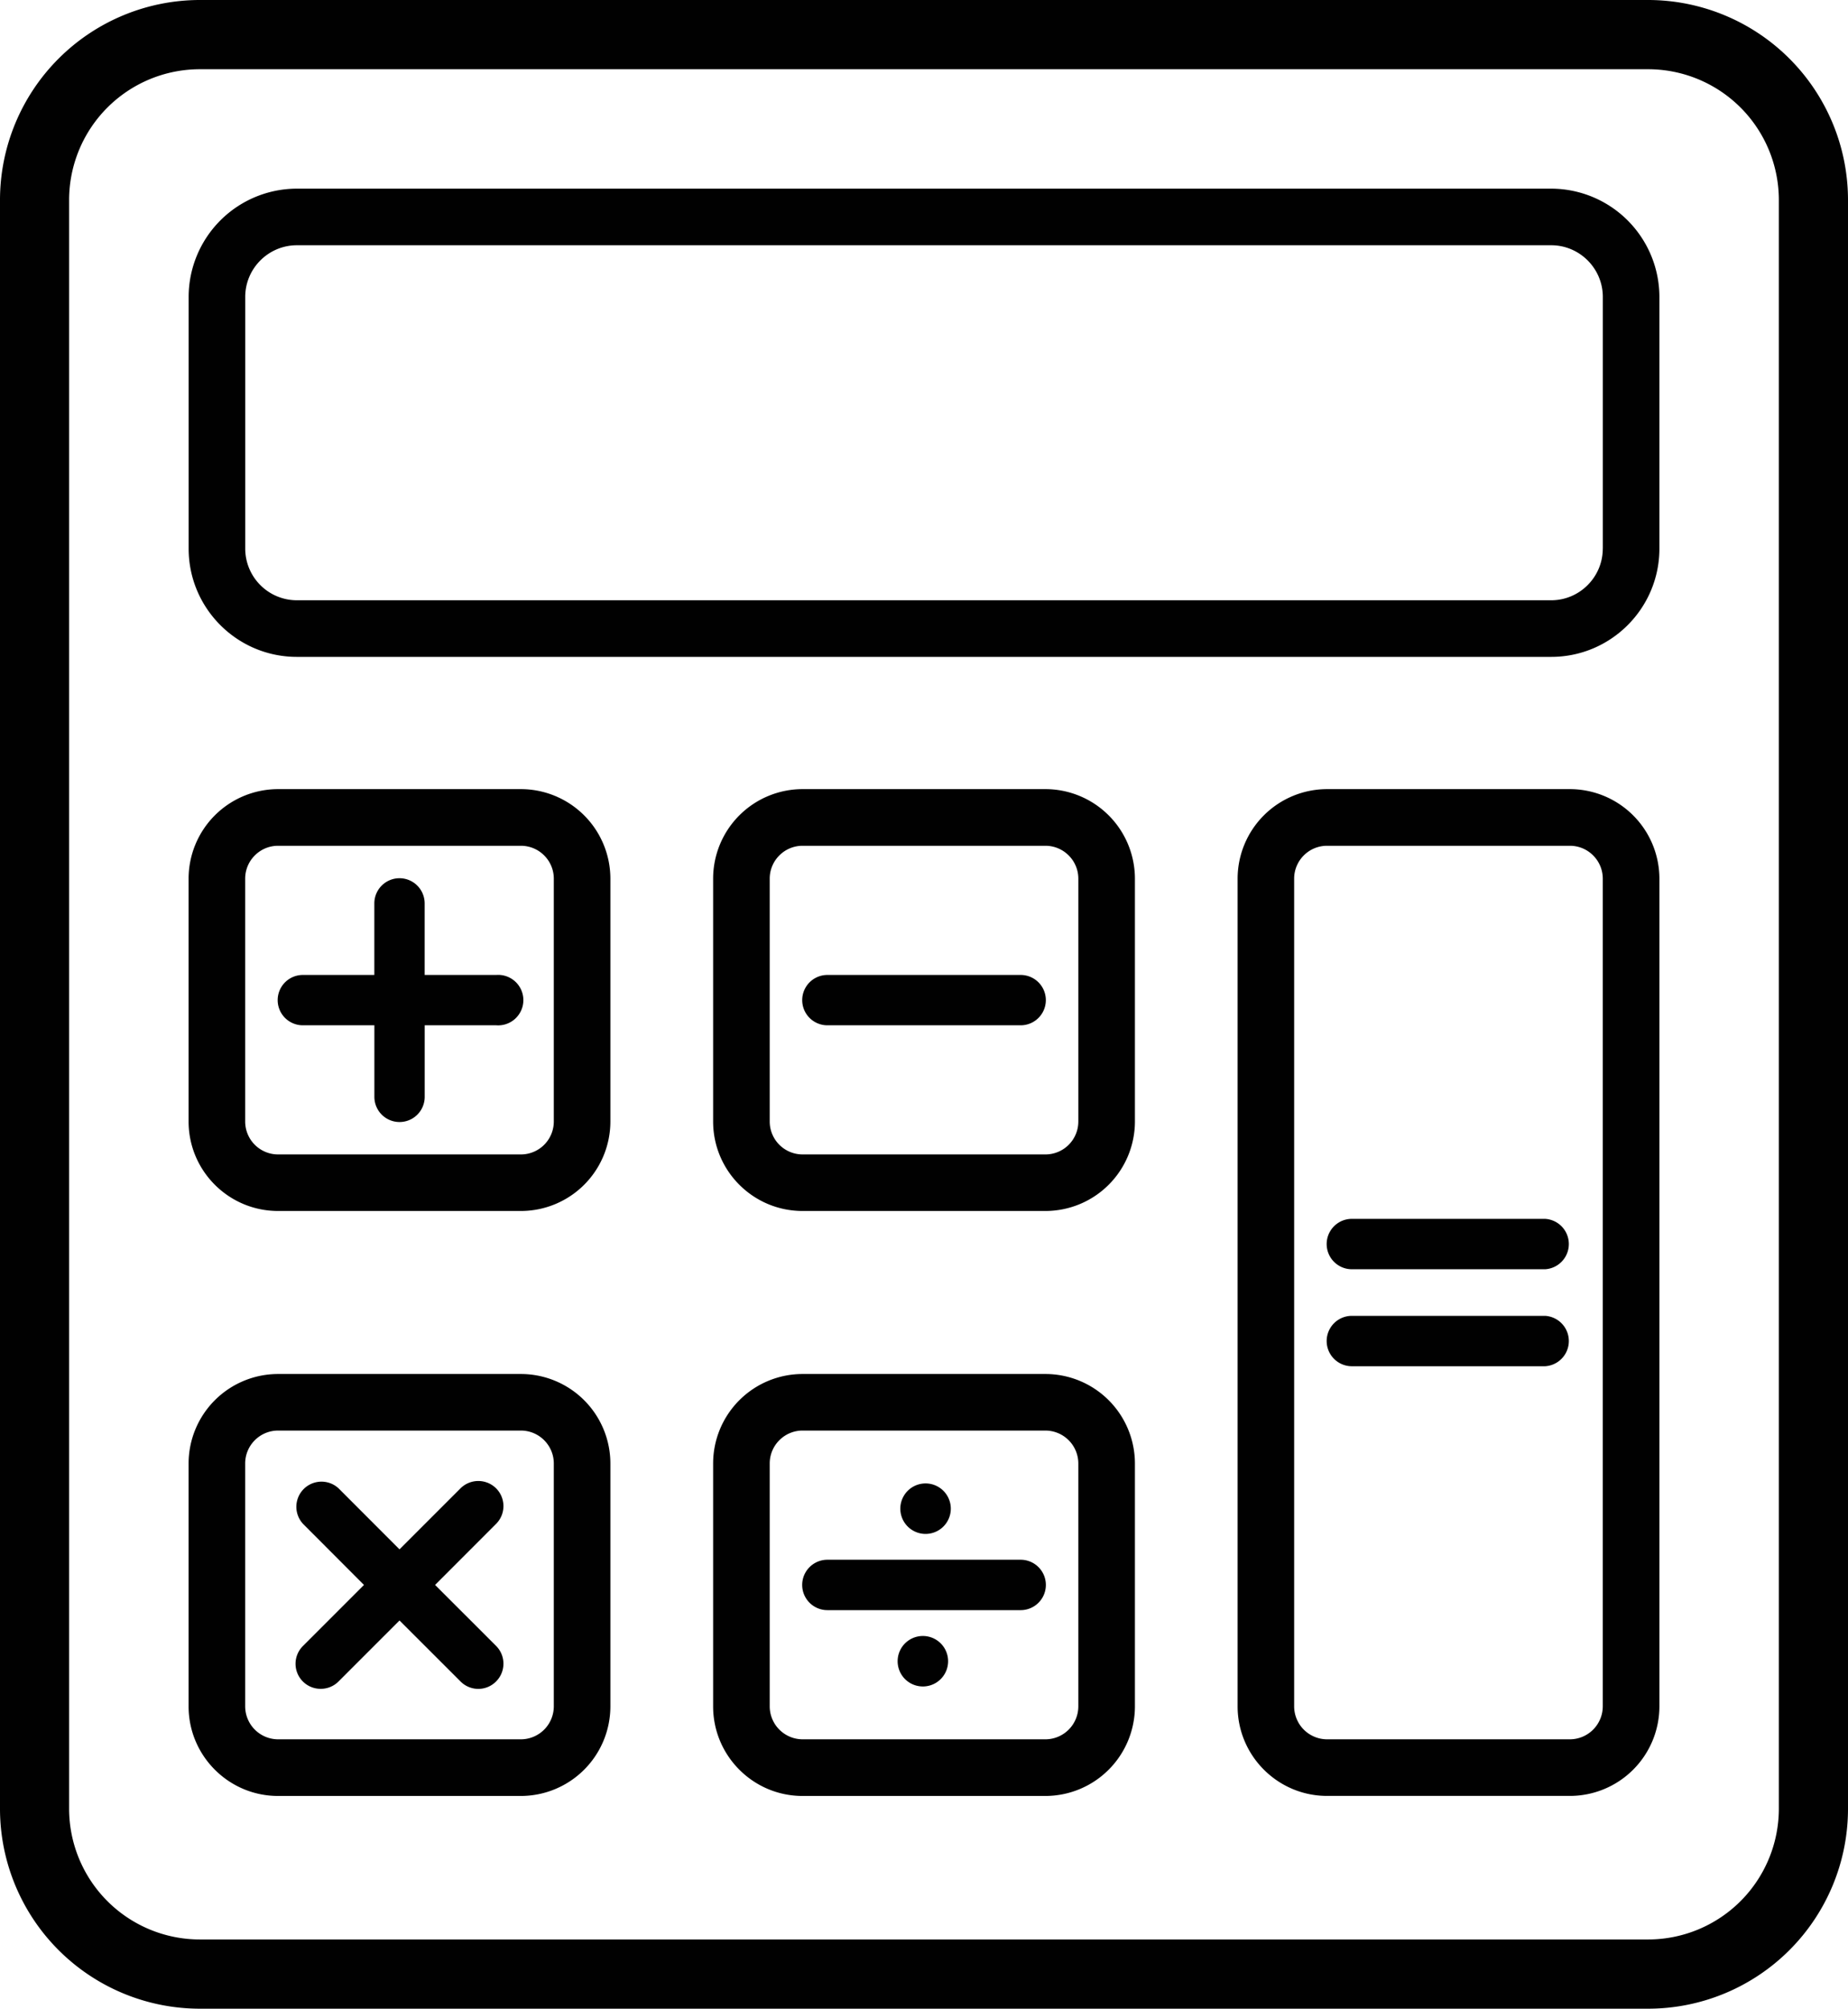 <svg xmlns="http://www.w3.org/2000/svg" width="38.078" height="41.377" viewBox="0 0 38.078 41.377"><path fill="#010101" d="M33.961 0H4.117A4.122 4.122 0 0 0 0 4.117V37.26a4.121 4.121 0 0 0 4.117 4.117h29.844a4.12 4.12 0 0 0 4.117-4.117V4.117A4.122 4.122 0 0 0 33.961 0m2.692 37.26a2.695 2.695 0 0 1-2.692 2.691H4.117a2.695 2.695 0 0 1-2.693-2.691V4.117a2.695 2.695 0 0 1 2.693-2.691h29.844a2.695 2.695 0 0 1 2.692 2.691V37.26z"/><path fill="#010101" d="M31.963 3.886H6.117a2.233 2.233 0 0 0-2.23 2.23v5.185c0 1.23 1 2.23 2.23 2.23h25.846c1.229 0 2.229-1 2.229-2.23V6.116a2.234 2.234 0 0 0-2.229-2.23m1.062 7.415c0 .587-.478 1.064-1.063 1.064H6.117a1.065 1.065 0 0 1-1.064-1.064V6.116c0-.586.478-1.064 1.064-1.064h25.846c.585 0 1.063.478 1.063 1.064v5.185zm-22.292 4.954H5.73a1.846 1.846 0 0 0-1.844 1.843v5.004c0 1.017.827 1.843 1.844 1.843h5.003a1.845 1.845 0 0 0 1.844-1.843v-5.004a1.846 1.846 0 0 0-1.844-1.843m.678 6.848a.678.678 0 0 1-.678.677H5.73a.678.678 0 0 1-.678-.677v-5.004c0-.373.304-.677.678-.677h5.003c.374 0 .678.304.678.677v5.004zm-.678 5.2H5.73a1.845 1.845 0 0 0-1.844 1.844v5.003c0 1.017.827 1.845 1.844 1.845h5.003a1.847 1.847 0 0 0 1.844-1.845v-5.003a1.845 1.845 0 0 0-1.844-1.844m.678 6.846a.68.68 0 0 1-.678.679H5.73a.68.68 0 0 1-.678-.679v-5.003c0-.374.304-.678.678-.678h5.003c.374 0 .678.304.678.678v5.003zm10.13-18.894h-5.004a1.845 1.845 0 0 0-1.843 1.843v5.004c0 1.017.826 1.843 1.843 1.843h5.004a1.845 1.845 0 0 0 1.844-1.843v-5.004a1.846 1.846 0 0 0-1.844-1.843m.678 6.848a.678.678 0 0 1-.678.677h-5.004a.678.678 0 0 1-.677-.677v-5.004c0-.373.304-.677.677-.677h5.004c.373 0 .678.304.678.677v5.004zm-.678 5.2h-5.004a1.844 1.844 0 0 0-1.843 1.844v5.003c0 1.017.826 1.845 1.843 1.845h5.004a1.847 1.847 0 0 0 1.844-1.845v-5.003a1.845 1.845 0 0 0-1.844-1.844m.678 6.846a.68.68 0 0 1-.678.679h-5.004a.68.68 0 0 1-.677-.679v-5.003c0-.374.304-.678.677-.678h5.004a.68.68 0 0 1 .678.678v5.003zm10.13-18.894h-5.004a1.846 1.846 0 0 0-1.844 1.843v17.051c0 1.017.827 1.845 1.844 1.845h5.004a1.846 1.846 0 0 0 1.843-1.845v-17.05a1.847 1.847 0 0 0-1.843-1.844m.676 18.894a.68.68 0 0 1-.677.679h-5.004a.68.68 0 0 1-.678-.679v-17.05c0-.373.304-.677.678-.677h5.004c.373 0 .677.304.677.677v17.05z"/><path fill="#010101" d="M10.224 20.083H8.75v-1.474a.518.518 0 1 0-1.037 0v1.474H6.24a.518.518 0 1 0 0 1.037h1.474v1.474a.517.517 0 1 0 1.037 0V21.12h1.474a.52.52 0 1 0-.001-1.037m10.807 0h-3.983a.518.518 0 1 0 0 1.037h3.983a.518.518 0 0 0 0-1.037m10.807 5.024h-3.983a.518.518 0 1 0 0 1.038h3.983a.52.52 0 0 0 0-1.038m0 1.998h-3.983a.519.519 0 1 0 0 1.038h3.983a.52.52 0 0 0 0-1.038m-21.616 3.553a.52.52 0 0 0-.733 0l-1.257 1.257-1.256-1.257a.518.518 0 0 0-.732.732L7.5 32.648l-1.256 1.256a.516.516 0 0 0 .365.884.516.516 0 0 0 .367-.152l1.256-1.256 1.257 1.256a.515.515 0 0 0 .733 0 .518.518 0 0 0 0-.732l-1.257-1.256 1.257-1.258a.518.518 0 0 0 0-.732m10.809 1.471h-3.983a.519.519 0 1 0 0 1.038h3.983a.519.519 0 1 0 0-1.038m-1.992-.533a.52.52 0 1 0 0-1.038.52.52 0 0 0 0 1.038m0 2.104a.52.52 0 1 0-.001 1.039.52.52 0 0 0 .001-1.039"/></svg>